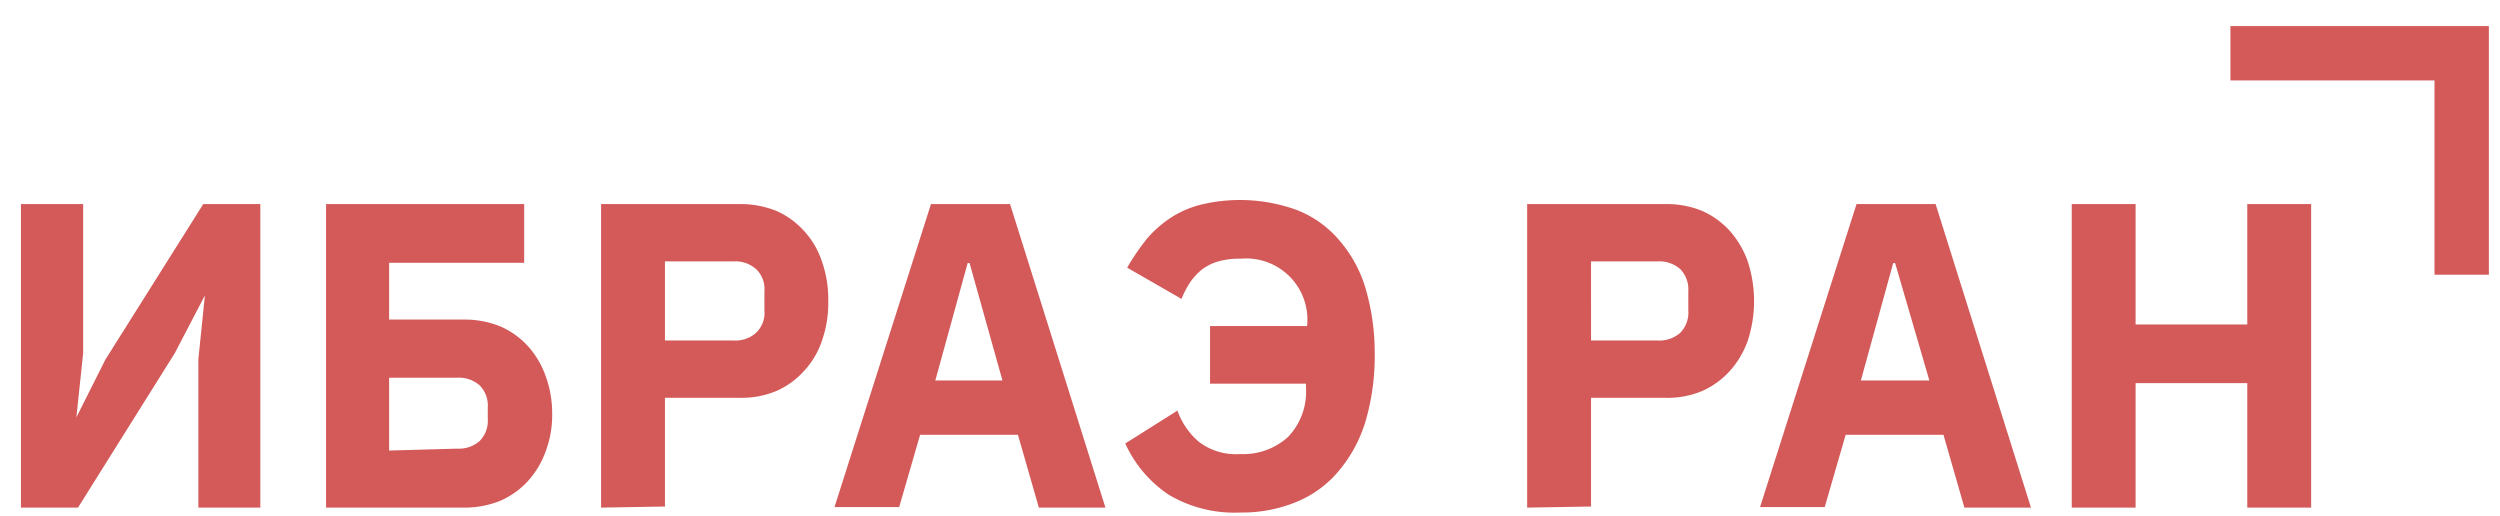 <svg id="Слой_1" data-name="Слой 1" xmlns="http://www.w3.org/2000/svg" width="92" height="19" viewBox="0 0 92 19">
  <defs>
    <style>
      .cls-1 {
        fill: #d45959;
      }

      .cls-2 {
        fill: none;
        stroke: #d45959;
        stroke-miterlimit: 10;
        stroke-width: 2px;
      }
    </style>
  </defs>
  <g>
    <path class="cls-1" d="M.77,7.51H3.06V13l-.25,2.36h0l1.07-2.13L7.48,7.51h2.1V18.68H7.3V13.22l.24-2.35h0L6.43,13,2.87,18.68H.77Z"/>
    <path class="cls-1" d="M12,7.51h7.29V9.67H14.32v2.09h2.75a3.47,3.47,0,0,1,1.36.26,3,3,0,0,1,1,.72,3.27,3.27,0,0,1,.65,1.1,4,4,0,0,1,.24,1.4,3.75,3.75,0,0,1-.24,1.37,3.23,3.23,0,0,1-.65,1.09,3,3,0,0,1-1,.72,3.47,3.47,0,0,1-1.36.26H12Zm4.82,9a1.16,1.16,0,0,0,.83-.28,1.06,1.06,0,0,0,.3-.82V15a1.06,1.06,0,0,0-.3-.82,1.16,1.16,0,0,0-.83-.28H14.32v2.68Z"/>
    <path class="cls-1" d="M22.12,18.68V7.51h5.11a3.51,3.51,0,0,1,1.36.26,3,3,0,0,1,1,.73,3.09,3.09,0,0,1,.66,1.13,4.2,4.2,0,0,1,.23,1.45,4.16,4.16,0,0,1-.23,1.45,3.05,3.05,0,0,1-.66,1.12,3,3,0,0,1-1,.73,3.33,3.33,0,0,1-1.36.26H24.47v4Zm2.35-6.15H27a1.13,1.13,0,0,0,.82-.28,1,1,0,0,0,.31-.82v-.71a1,1,0,0,0-.31-.82A1.13,1.13,0,0,0,27,9.62H24.47Z"/>
    <path class="cls-1" d="M38.23,18.68,37.46,16h-3.6l-.77,2.66H30.71L34.26,7.51h2.91l3.51,11.17Zm-2.55-9h-.07L34.42,14h2.47Z"/>
    <path class="cls-1" d="M44.53,12H48.1a2.25,2.25,0,0,0-2.43-2.48,2.93,2.93,0,0,0-.84.1,1.88,1.88,0,0,0-.6.3,2.22,2.22,0,0,0-.44.48,3.38,3.38,0,0,0-.31.6l-2-1.15a8.17,8.17,0,0,1,.74-1.08,4.14,4.14,0,0,1,.9-.78,3.63,3.63,0,0,1,1.12-.47,6.13,6.13,0,0,1,3.46.2,3.89,3.89,0,0,1,1.54,1.07,4.78,4.78,0,0,1,1,1.78A8.45,8.45,0,0,1,50.59,13a8.61,8.61,0,0,1-.34,2.51,5.14,5.14,0,0,1-1,1.84,4,4,0,0,1-1.54,1.12,5.22,5.22,0,0,1-2.06.39A4.72,4.72,0,0,1,43,18.2a4.52,4.52,0,0,1-1.59-1.88l1.92-1.21a2.7,2.7,0,0,0,.79,1.15,2.25,2.25,0,0,0,1.51.45,2.46,2.46,0,0,0,1.77-.63,2.42,2.42,0,0,0,.66-1.84v-.12H44.53Z"/>
    <path class="cls-1" d="M56.2,18.68V7.51h5.1a3.44,3.44,0,0,1,1.36.26,3.06,3.06,0,0,1,1,.73,3.4,3.4,0,0,1,.66,1.13,4.69,4.69,0,0,1,0,2.9,3.35,3.35,0,0,1-.66,1.12,3.06,3.06,0,0,1-1,.73,3.27,3.27,0,0,1-1.36.26H58.55v4Zm2.35-6.15H61a1.16,1.16,0,0,0,.83-.28,1.06,1.06,0,0,0,.3-.82v-.71a1.07,1.07,0,0,0-.3-.82A1.16,1.16,0,0,0,61,9.62H58.55Z"/>
    <path class="cls-1" d="M72.29,18.68,71.52,16h-3.6l-.77,2.66H64.77L68.32,7.51h2.91l3.51,11.17Zm-2.55-9h-.07L68.48,14H71Z"/>
    <path class="cls-1" d="M82.7,14.1H78.59v4.58H76.24V7.51h2.35v4.43H82.7V7.51h2.35V18.68H82.7Z"/>
  </g>
  <polyline class="cls-2" points="90.59 10.11 90.59 1.96 82.08 1.96"/>
</svg>
